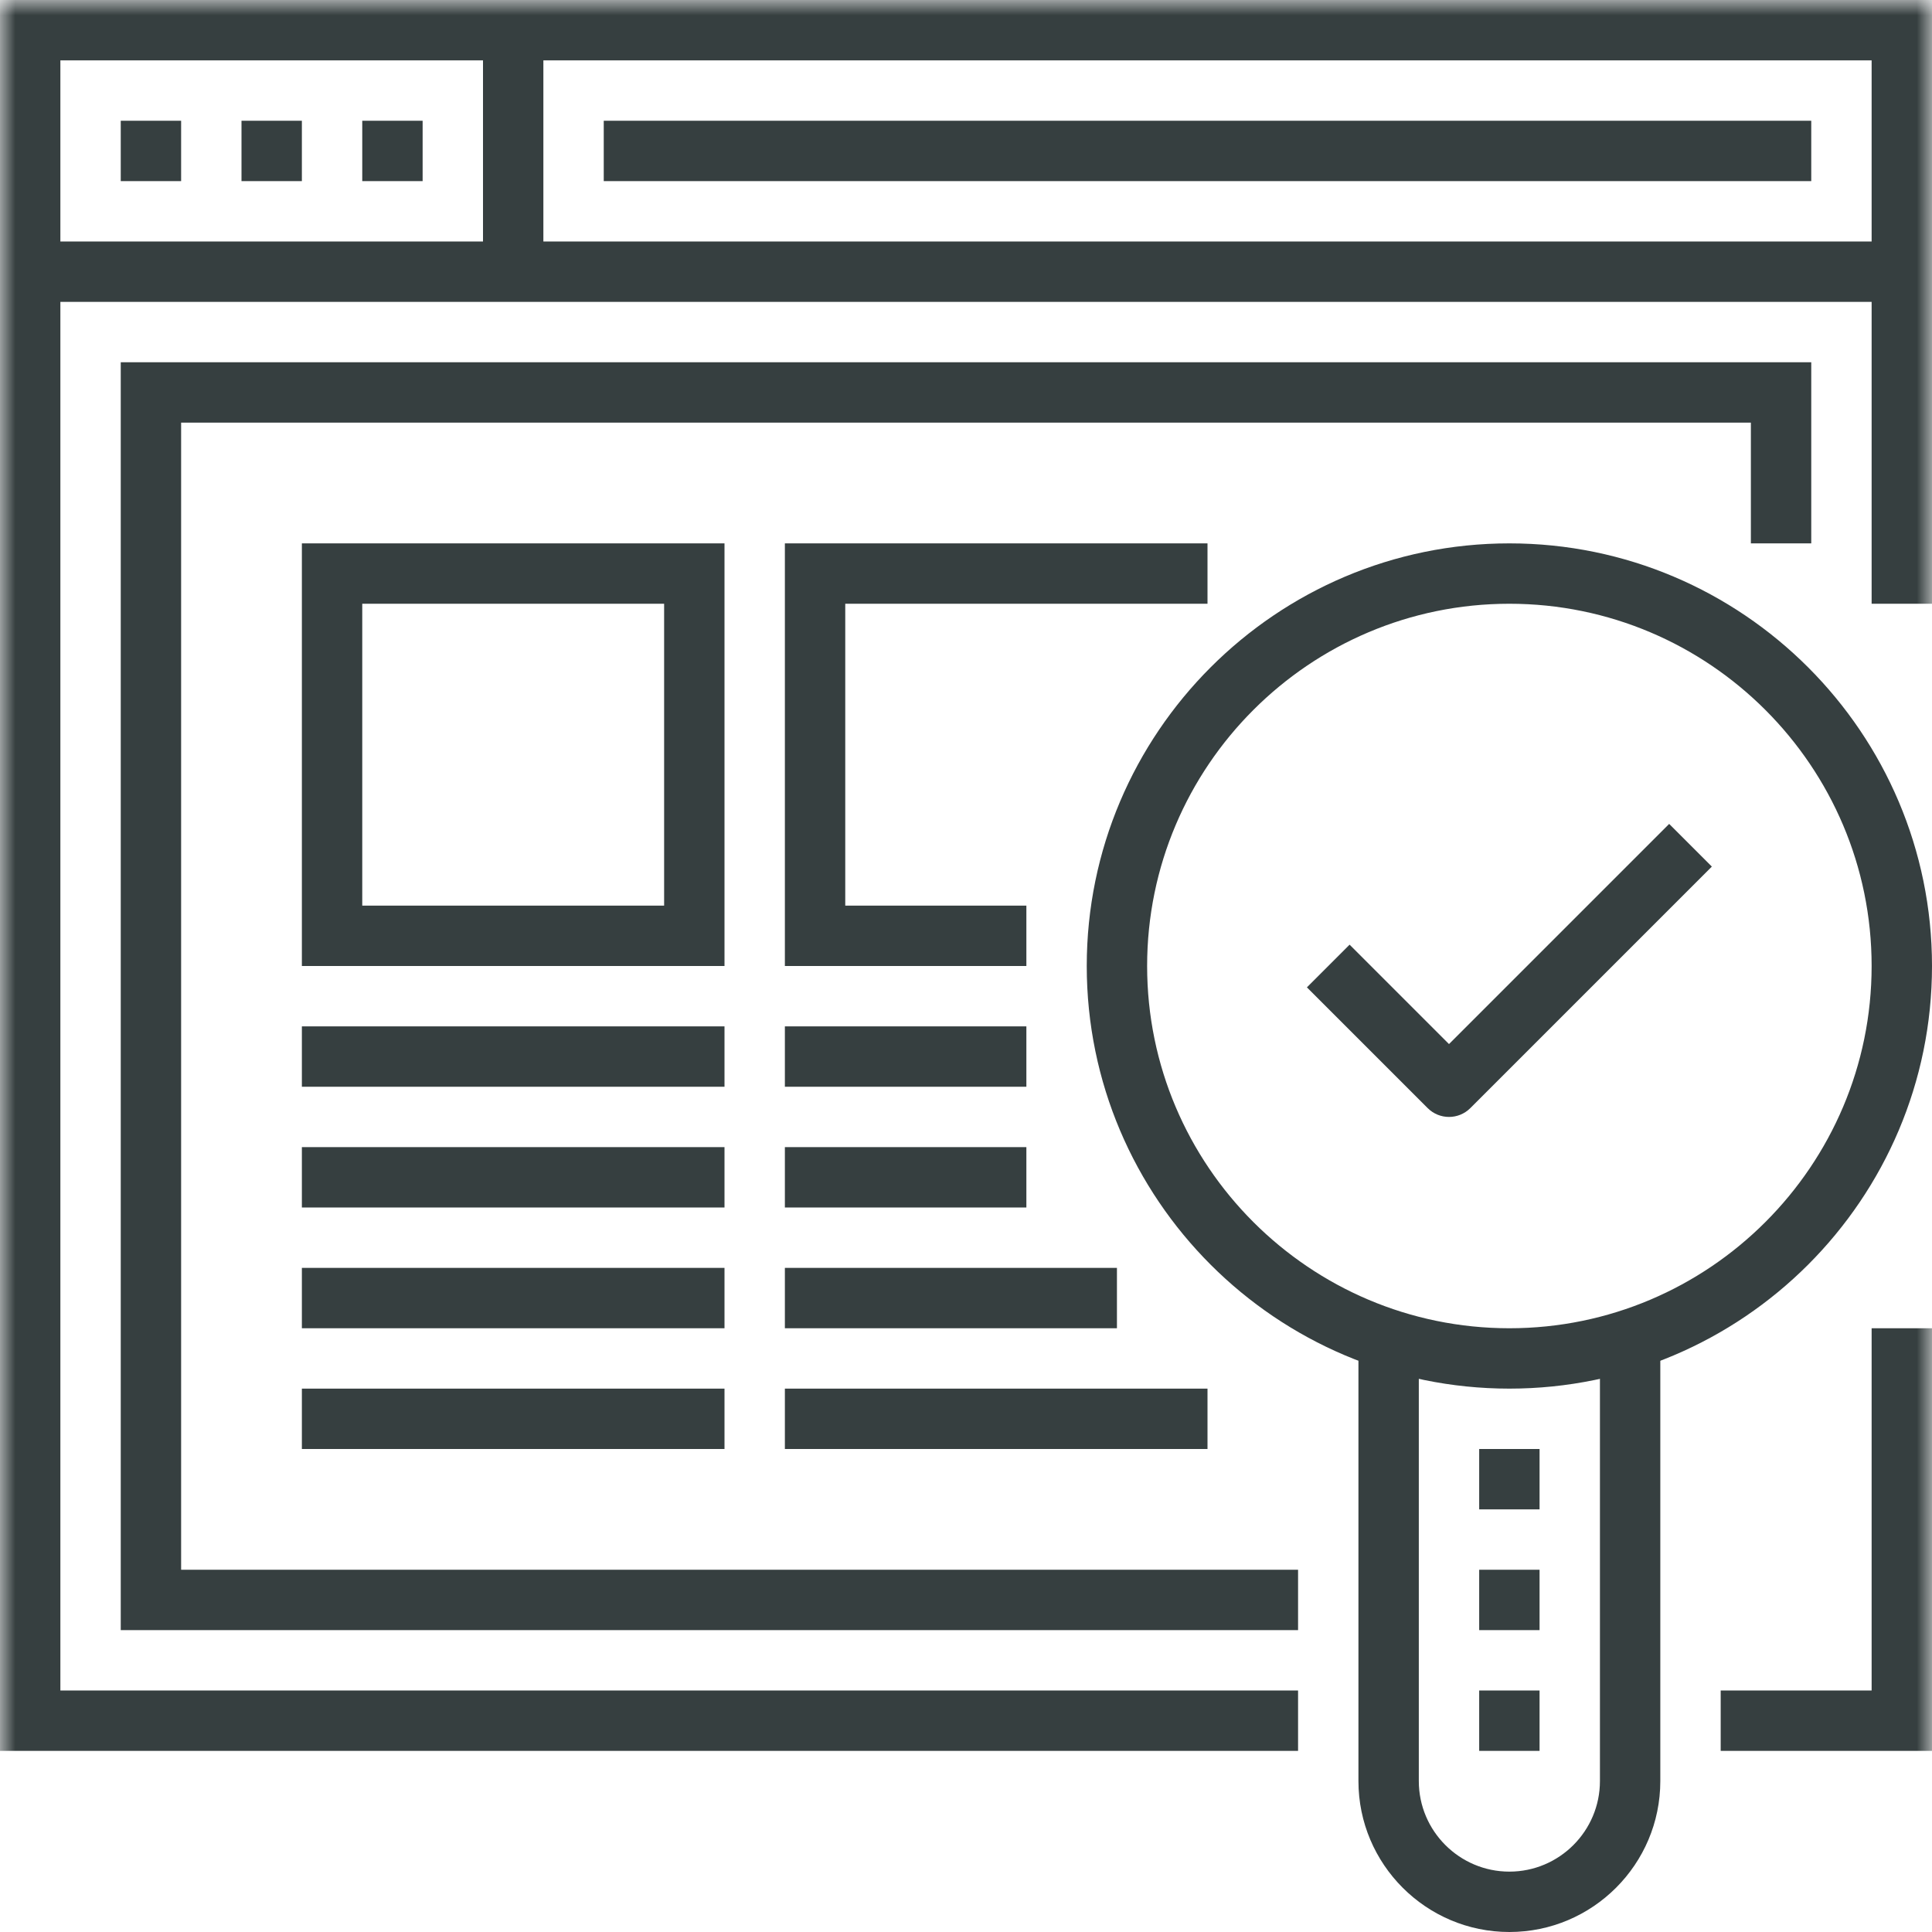 <?xml version="1.0" encoding="UTF-8"?>
<svg width="64px" height="64px" viewBox="0 0 64 64" version="1.1" xmlns="http://www.w3.org/2000/svg" xmlns:xlink="http://www.w3.org/1999/xlink">
    <!-- Generator: Sketch 51.2 (57519) - http://www.bohemiancoding.com/sketch -->
    <title>Group 29</title>
    <desc>Created with Sketch.</desc>
    <defs>
        <polygon id="path-1" points="0 64 64 64 64 0 0 0"></polygon>
    </defs>
    <g id="Page-1" stroke="none" stroke-width="1" fill="none" fill-rule="evenodd">
        <g id="02_Как-это-работает" transform="translate(-374, -453)">
            <g id="Group-29" transform="translate(374, 453)">
                <path d="M50,20 C43.383,20 38,25.383 38,32 C38,38.617 43.383,44 50,44 C56.617,44 62,38.617 62,32 C62,25.383 56.617,20 50,20 M50,46 C42.28,46 36,39.72 36,32 C36,24.28 42.28,18 50,18 C57.72,18 64,24.28 64,32 C64,39.72 57.72,46 50,46" id="Fill-1" fill="#363F40"></path>
                <path d="M50,64 C47.243,64 45,61.757 45,59 L45,44 L47,44 L47,59 C47,60.654 48.346,62 50,62 C51.654,62 53,60.654 53,59 L53,44 L55,44 L55,59 C55,61.757 52.757,64 50,64" id="Fill-3" fill="#363F40"></path>
                <mask id="mask-2" fill="white">
                    <use xlink:href="#path-1"></use>
                </mask>
                <g id="Clip-6"></g>
                <polygon id="Fill-5" fill="#363F40" mask="url(#mask-2)" points="49 58 51 58 51 56 49 56"></polygon>
                <polygon id="Fill-7" fill="#363F40" mask="url(#mask-2)" points="49 54 51 54 51 52 49 52"></polygon>
                <polygon id="Fill-8" fill="#363F40" mask="url(#mask-2)" points="49 50 51 50 51 48 49 48"></polygon>
                <path d="M48,37 C47.744,37 47.488,36.902 47.293,36.707 L43.293,32.707 L44.707,31.293 L48,34.586 L55.293,27.293 L56.707,28.707 L48.707,36.707 C48.512,36.902 48.256,37 48,37" id="Fill-9" fill="#363F40" mask="url(#mask-2)"></path>
                <polygon id="Fill-10" fill="#363F40" mask="url(#mask-2)" points="43 58 0 58 0 0 64 0 64 20 62 20 62 2 2 2 2 56 43 56"></polygon>
                <polygon id="Fill-11" fill="#363F40" mask="url(#mask-2)" points="64 58 57 58 57 56 62 56 62 44 64 44"></polygon>
                <polygon id="Fill-12" fill="#363F40" mask="url(#mask-2)" points="1 10 63 10 63 8 1 8"></polygon>
                <polygon id="Fill-13" fill="#363F40" mask="url(#mask-2)" points="4 6 6 6 6 4 4 4"></polygon>
                <polygon id="Fill-14" fill="#363F40" mask="url(#mask-2)" points="8 6 10 6 10 4 8 4"></polygon>
                <polygon id="Fill-15" fill="#363F40" mask="url(#mask-2)" points="12 6 14 6 14 4 12 4"></polygon>
                <polygon id="Fill-16" fill="#363F40" mask="url(#mask-2)" points="16 9 18 9 18 1 16 1"></polygon>
                <polygon id="Fill-17" fill="#363F40" mask="url(#mask-2)" points="20 6 60 6 60 4 20 4"></polygon>
                <polygon id="Fill-18" fill="#363F40" mask="url(#mask-2)" points="43 54 4 54 4 12 60 12 60 18 58 18 58 14 6 14 6 52 43 52"></polygon>
                <path d="M12,30 L22,30 L22,20 L12,20 L12,30 Z M10,32 L24,32 L24,18 L10,18 L10,32 Z" id="Fill-19" fill="#363F40" mask="url(#mask-2)"></path>
                <polygon id="Fill-20" fill="#363F40" mask="url(#mask-2)" points="34 32 26 32 26 18 40 18 40 20 28 20 28 30 34 30"></polygon>
                <polygon id="Fill-21" fill="#363F40" mask="url(#mask-2)" points="10 36 24 36 24 34 10 34"></polygon>
                <polygon id="Fill-22" fill="#363F40" mask="url(#mask-2)" points="10 40 24 40 24 38 10 38"></polygon>
                <polygon id="Fill-23" fill="#363F40" mask="url(#mask-2)" points="10 44 24 44 24 42 10 42"></polygon>
                <polygon id="Fill-24" fill="#363F40" mask="url(#mask-2)" points="10 48 24 48 24 46 10 46"></polygon>
                <polygon id="Fill-25" fill="#363F40" mask="url(#mask-2)" points="26 36 34 36 34 34 26 34"></polygon>
                <polygon id="Fill-26" fill="#363F40" mask="url(#mask-2)" points="26 40 34 40 34 38 26 38"></polygon>
                <polygon id="Fill-27" fill="#363F40" mask="url(#mask-2)" points="26 44 37 44 37 42 26 42"></polygon>
                <polygon id="Fill-28" fill="#363F40" mask="url(#mask-2)" points="26 48 40 48 40 46 26 46"></polygon>
            </g>
        </g>
    </g>
</svg>